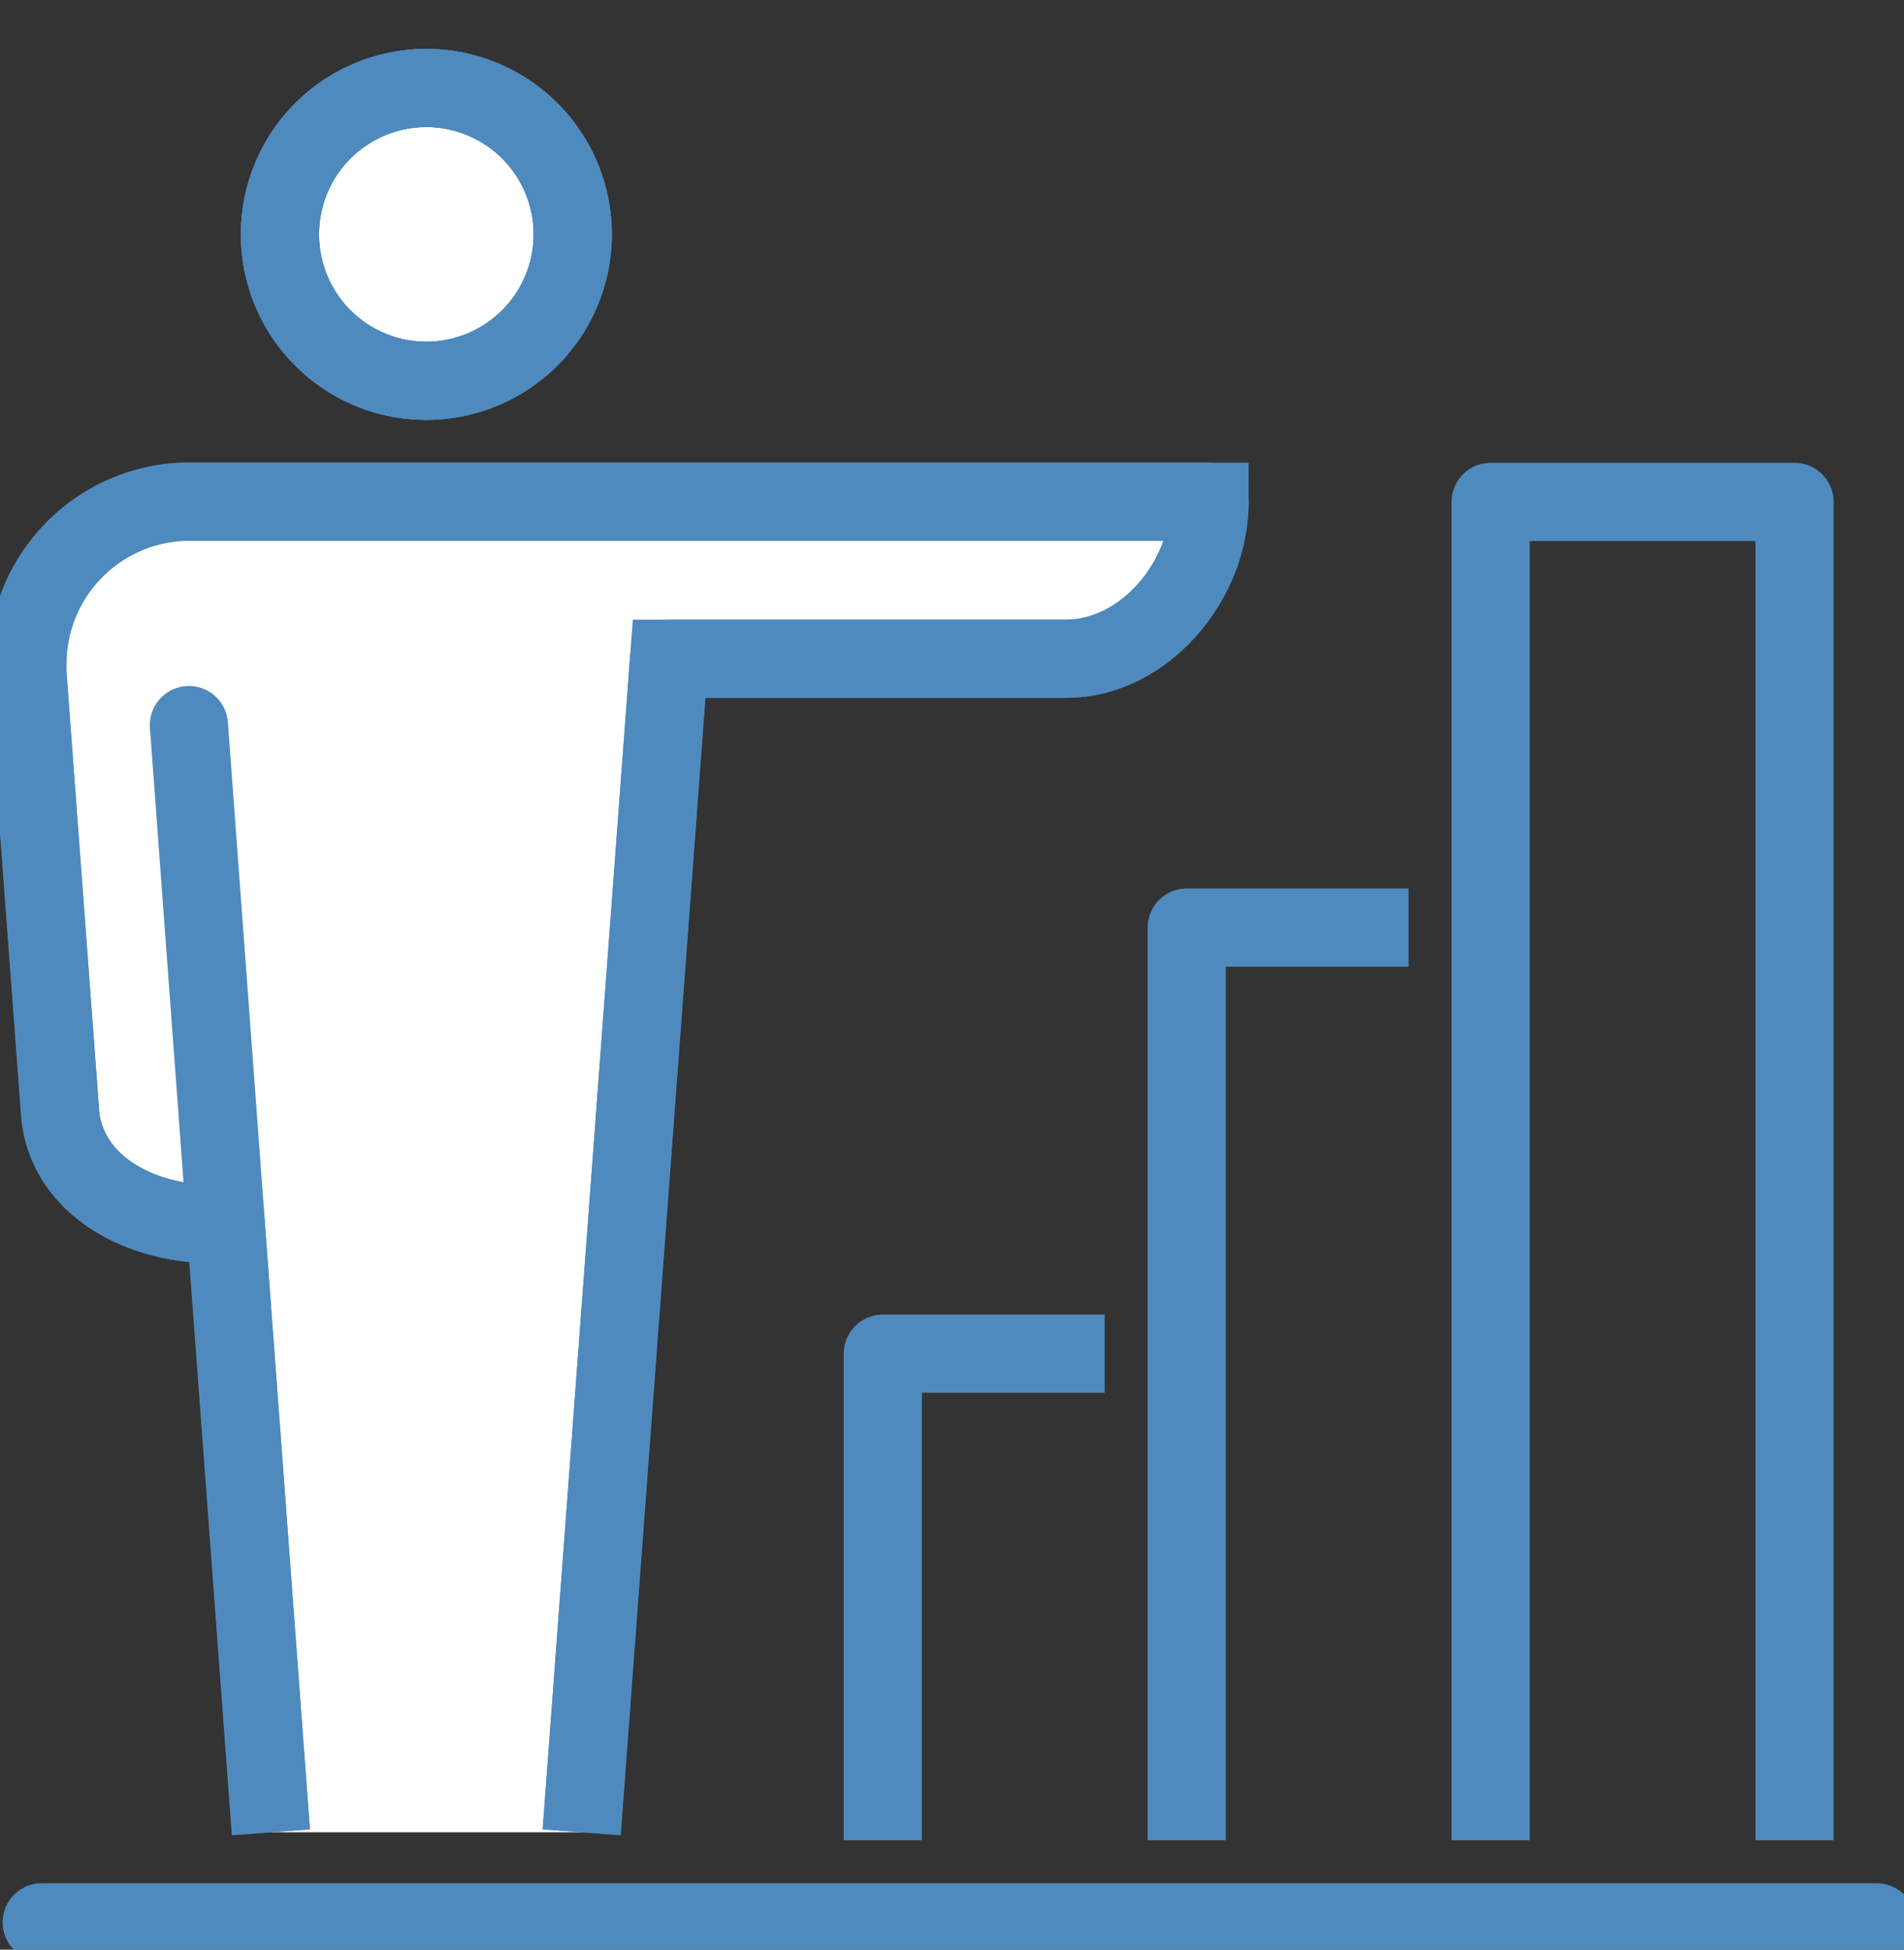 <svg xmlns="http://www.w3.org/2000/svg" xmlns:xlink="http://www.w3.org/1999/xlink" width="63.318" height="64.828" viewBox="0 0 63.318 64.828"><rect x="0" y="0" width="63.318" height="64.828" fill="#333333" stroke="none"/><defs><clipPath id="a"><rect width="63.318" height="64.828" fill="none" stroke="#4e8abe" stroke-width="2.6"/></clipPath></defs><g transform="translate(0 0)"><g transform="translate(0 0)" clip-path="url(#a)"><path d="M15.1,12.952a4.868,4.868,0,1,1,4.868-4.868A4.873,4.873,0,0,1,15.1,12.952" transform="translate(-0.922 -0.29)" fill="#fff" stroke="#4e8abe" stroke-width="2.6"/><path d="M15.1,12.952a4.868,4.868,0,1,1,4.868-4.868A4.873,4.873,0,0,1,15.1,12.952Z" transform="translate(-0.922 -0.29)" fill="none" stroke="#4e8abe" stroke-linecap="round" stroke-linejoin="round" stroke-width="2.6"/><path d="M15.1,12.952a4.868,4.868,0,1,1,4.868-4.868A4.873,4.873,0,0,1,15.1,12.952Z" transform="translate(-0.922 -0.29)" fill="none" stroke="#4e8abe" stroke-linecap="round" stroke-linejoin="round" stroke-width="2.6"/><path d="M9.1,62.576,7.6,42.389l-.041-.036c-2.72.107-5.2-1.246-5.462-3.6L1,24.033c-.006-.123,0-.207,0-.255a5.4,5.4,0,0,1,5.149-5.441H40.312c0,2.621-2.159,5.22-4.78,5.22H22.341L19.433,62.577" transform="translate(-0.09 -1.653)" fill="#fff" stroke="#4e8abe" stroke-width="2.6"/><path d="M9.1,62.576,7.6,42.389l-.041-.036c-2.72.107-5.2-1.246-5.462-3.6L1,24.033c-.006-.123,0-.207,0-.255a5.4,5.4,0,0,1,5.149-5.441H40.312c0,2.621-2.159,5.22-4.78,5.22H22.341L19.433,62.577" transform="translate(-0.09 -1.653)" fill="none" stroke="#4e8abe" stroke-linejoin="round" stroke-width="2.6"/><line x1="1.23" y1="16.626" transform="translate(6.282 24.109)" fill="none" stroke="#4e8abe" stroke-linecap="round" stroke-linejoin="round" stroke-width="2.6"/><path d="M32.268,65.65V49.471h7.378" transform="translate(-2.91 -4.461)" fill="none" stroke="#4e8abe" stroke-linejoin="round" stroke-width="2.6"/><path d="M43.376,64.246V33.9h7.378" transform="translate(-3.912 -3.057)" fill="none" stroke="#4e8abe" stroke-linejoin="round" stroke-width="2.6"/><path d="M54.485,62.842v-44.5H64.592v44.5" transform="translate(-4.914 -1.653)" fill="none" stroke="#4e8abe" stroke-linejoin="round" stroke-width="2.6"/><line x2="61.021" transform="translate(1.387 63.918)" fill="none" stroke="#4e8abe" stroke-linecap="round" stroke-linejoin="round" stroke-width="2.6"/></g></g></svg>